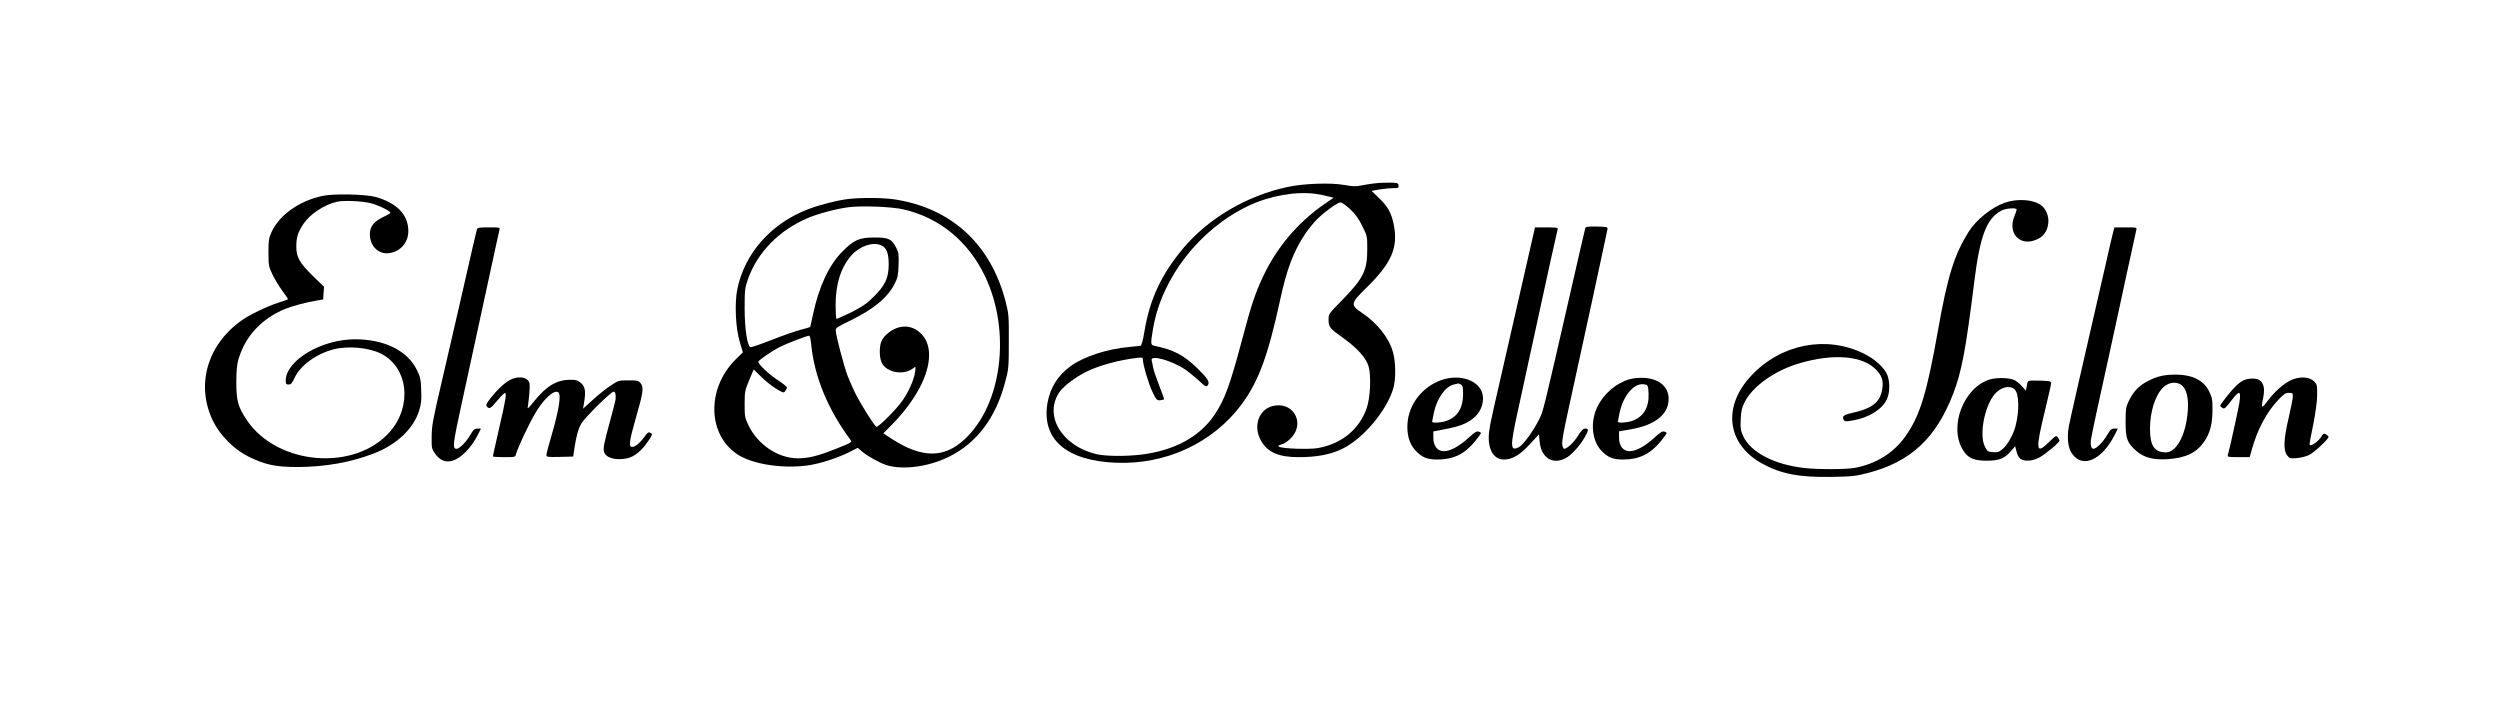 <?xml version="1.0" standalone="no"?>
<!DOCTYPE svg PUBLIC "-//W3C//DTD SVG 20010904//EN"
 "http://www.w3.org/TR/2001/REC-SVG-20010904/DTD/svg10.dtd">
<svg version="1.0" xmlns="http://www.w3.org/2000/svg"
 width="2100pt" height="600pt" viewBox="0 0 2100 600"
 preserveAspectRatio="xMidYMid meet">
<g transform="translate(0,600) scale(0.1,-0.1)"
fill="#000000" stroke="none">
<path d="M11540 4459 c-35 -4 -85 -13 -111 -18 -36 -8 -69 -7 -135 5 -115 21
-338 13 -476 -16 -342 -72 -670 -265 -881 -518 -181 -217 -277 -422 -322 -686
-15 -92 -26 -130 -36 -131 -8 -1 -48 -5 -89 -9 -187 -16 -381 -79 -495 -160
-108 -78 -173 -181 -196 -310 -52 -305 157 -487 577 -503 418 -16 808 164
1050 486 143 190 225 411 324 868 60 279 115 423 220 578 27 39 72 93 102 122
65 62 165 133 189 133 10 0 45 -25 79 -56 45 -42 71 -78 103 -142 42 -85 42
-86 42 -196 0 -180 -32 -244 -216 -432 -109 -111 -109 -111 -109 -160 0 -61
10 -73 121 -152 121 -86 194 -168 215 -239 23 -80 15 -263 -16 -352 -63 -179
-211 -300 -411 -335 -73 -12 -294 -5 -323 11 -14 8 -11 11 22 21 24 7 55 29
80 56 110 119 25 290 -134 270 -136 -17 -196 -169 -119 -300 56 -95 148 -134
314 -134 152 0 269 22 366 70 176 85 374 321 429 509 22 76 21 219 -3 303 -32
118 -131 244 -260 330 -98 66 -96 80 25 199 226 220 282 350 240 550 -20 94
-49 145 -122 215 l-63 61 69 12 c38 6 90 11 115 11 42 0 46 2 43 23 -3 20 -9
22 -73 23 -38 1 -99 -2 -135 -7z m-485 -88 c33 -5 80 -14 103 -21 l44 -11 -84
-58 c-220 -154 -392 -359 -507 -601 -69 -147 -99 -237 -180 -543 -100 -375
-144 -493 -226 -617 -125 -188 -337 -304 -620 -339 -127 -15 -298 -14 -374 4
-300 71 -451 337 -303 533 33 43 132 117 212 157 107 54 278 101 433 119 41 5
47 3 47 -13 0 -43 50 -212 82 -276 32 -65 37 -70 64 -67 16 2 30 5 32 7 2 2
-16 55 -41 117 -24 62 -48 131 -51 153 -4 22 -9 48 -12 57 -15 52 172 0 288
-80 24 -17 72 -56 107 -88 59 -54 64 -57 77 -39 19 26 -3 59 -97 150 -109 104
-195 148 -351 180 -34 7 -34 15 -12 146 73 426 390 834 801 1030 179 85 400
124 568 100z"/>
<path d="M2707 4354 c-196 -43 -358 -159 -425 -301 -24 -53 -27 -69 -27 -173
0 -109 2 -119 33 -184 18 -38 55 -100 83 -138 29 -38 50 -70 48 -72 -2 -2 -35
-14 -74 -26 -104 -34 -248 -103 -319 -154 -288 -206 -383 -546 -235 -846 59
-119 178 -238 299 -297 137 -67 227 -86 410 -86 232 1 445 39 638 113 194 74
337 210 383 362 17 56 21 88 17 172 -3 91 -7 109 -36 168 -80 163 -272 258
-521 258 -281 0 -580 -178 -581 -347 0 -28 4 -33 24 -33 20 0 29 10 50 55 47
104 181 202 326 240 122 32 299 16 401 -36 228 -116 264 -440 73 -657 -293
-333 -940 -282 -1198 95 -76 112 -91 165 -91 323 1 101 5 150 19 195 58 194
196 341 396 422 61 24 172 54 265 69 l50 9 3 53 4 53 -95 92 c-111 109 -139
158 -138 248 0 75 14 119 59 187 55 83 175 163 282 187 54 13 201 7 277 -10
64 -15 174 -67 172 -83 0 -4 -27 -20 -60 -35 -80 -38 -115 -84 -112 -149 2
-95 71 -163 155 -155 97 9 168 87 168 185 0 138 -96 238 -276 288 -86 23 -357
29 -447 8z"/>
<path d="M7122 4328 c-96 -12 -237 -48 -338 -87 -307 -119 -529 -369 -590
-668 -25 -117 -15 -329 20 -445 l26 -88 -64 -63 c-243 -244 -232 -633 22 -796
126 -81 374 -119 584 -91 103 14 249 61 348 110 l75 38 40 -34 c44 -37 151
-96 205 -112 139 -42 356 -12 525 73 231 116 389 325 467 621 31 116 32 124
32 344 1 213 0 231 -26 333 -123 483 -453 788 -933 862 -100 15 -281 16 -393
3z m468 -87 c304 -70 546 -270 686 -565 218 -461 141 -1073 -172 -1365 -173
-162 -360 -161 -614 3 l-70 46 72 73 c93 93 178 205 233 310 104 197 106 370
5 461 -52 47 -109 62 -176 47 -60 -14 -130 -68 -150 -118 -20 -47 -18 -141 4
-183 44 -83 190 -105 266 -41 18 15 19 14 13 -31 -9 -66 -48 -156 -102 -237
-46 -70 -210 -235 -224 -226 -17 10 -126 183 -167 263 -24 46 -56 119 -73 162
-32 84 -101 347 -101 385 0 20 17 32 114 78 201 97 322 196 381 313 26 51 30
71 33 159 3 89 1 105 -20 144 -38 74 -63 86 -181 86 -129 0 -173 -19 -272
-119 -112 -113 -196 -294 -246 -528 -12 -57 -22 -104 -24 -105 -1 -2 -36 -12
-79 -23 -42 -11 -152 -49 -243 -85 -92 -36 -172 -64 -179 -61 -27 10 -49 154
-49 326 0 155 2 170 28 245 78 222 258 408 497 511 86 38 241 79 345 93 110
15 366 5 465 -18z m-187 -302 c44 -20 62 -65 62 -159 0 -115 -29 -177 -128
-275 -60 -58 -94 -82 -190 -130 -65 -32 -120 -56 -122 -53 -3 3 -5 54 -6 114
0 178 44 318 133 419 69 78 181 116 251 84z m-589 -831 c26 -271 139 -545 330
-803 15 -20 11 -22 -122 -75 -153 -61 -228 -79 -319 -80 -167 0 -339 115 -417
280 -29 61 -31 73 -31 175 0 104 2 115 38 201 l38 91 62 -61 c34 -34 91 -79
126 -101 61 -36 65 -37 77 -20 8 10 14 24 14 31 0 6 -36 35 -81 64 -72 48
-159 130 -159 151 0 12 116 92 180 124 56 29 226 94 246 95 7 0 14 -29 18 -72z"/>
<path d="M16840 4297 c-108 -37 -239 -142 -303 -243 -122 -196 -176 -369 -257
-824 -95 -536 -152 -722 -275 -896 -100 -140 -245 -230 -424 -264 -74 -14
-314 -14 -427 -1 -255 30 -449 132 -512 269 -21 47 -24 64 -20 140 3 69 10 98
32 142 67 135 254 268 463 329 287 84 531 63 644 -56 41 -43 57 -83 53 -133
-11 -134 -74 -189 -269 -232 -60 -13 -75 -28 -56 -57 8 -12 20 -13 79 -2 131
23 241 92 281 175 27 55 28 155 2 212 -28 61 -105 130 -197 175 -315 153 -692
80 -941 -184 -246 -260 -209 -575 87 -740 159 -88 311 -117 580 -113 179 3
204 6 311 33 359 94 571 291 716 666 71 185 106 369 178 949 47 378 104 525
227 589 39 20 128 26 128 9 0 -5 -9 -33 -21 -62 -54 -136 46 -245 176 -195 68
26 100 66 110 138 9 58 -18 126 -61 156 -68 48 -197 57 -304 20z"/>
<path d="M13316 4082 c-3 -9 -55 -235 -116 -502 -239 -1044 -236 -1034 -273
-1106 -50 -99 -132 -211 -168 -230 -74 -38 -76 1 -9 304 27 125 65 299 84 387
181 832 247 1132 251 1143 3 9 -19 12 -93 12 l-98 0 -37 -162 c-20 -90 -91
-399 -157 -688 -172 -749 -181 -788 -191 -863 -18 -140 32 -237 123 -237 72 0
135 38 219 129 l76 83 6 -61 c12 -134 107 -197 216 -141 47 23 120 103 161
174 36 64 37 76 6 76 -18 0 -33 -15 -64 -65 -35 -55 -89 -105 -114 -105 -4 0
-10 11 -14 25 -7 28 7 107 55 325 124 563 322 1479 324 1495 2 19 -5 20 -90
22 -79 1 -93 -1 -97 -15z"/>
<path d="M4006 4073 c-6 -20 -30 -125 -146 -633 -45 -195 -116 -501 -157 -680
-67 -286 -76 -337 -77 -427 -1 -97 0 -103 29 -144 39 -55 86 -75 142 -60 74
20 160 106 217 219 l26 52 -29 0 c-25 0 -34 -8 -61 -54 -32 -57 -91 -116 -114
-116 -37 0 -33 35 41 375 30 138 69 320 88 405 56 261 184 850 205 945 11 50
23 100 25 113 5 22 4 22 -89 22 -82 0 -95 -2 -100 -17z"/>
<path d="M17751 4053 c-6 -21 -33 -139 -61 -263 -28 -124 -71 -310 -95 -415
-105 -455 -205 -895 -216 -952 -18 -99 -9 -184 27 -235 88 -125 250 -53 358
160 l26 52 -29 0 c-25 0 -34 -8 -61 -54 -32 -57 -91 -116 -115 -116 -19 0 -28
34 -20 83 4 23 26 132 50 242 24 110 64 292 89 405 25 113 63 291 86 395 52
244 100 461 155 713 5 22 4 22 -89 22 l-95 0 -10 -37z"/>
<path d="M18196 2849 c-49 -6 -91 -18 -142 -44 -83 -40 -133 -91 -173 -175
-24 -50 -26 -66 -26 -175 0 -140 13 -175 90 -243 64 -56 145 -77 265 -69 153
11 242 54 307 150 48 71 67 146 68 262 0 90 -3 106 -28 157 -54 110 -176 156
-361 137z m141 -95 c44 -48 54 -152 29 -296 -28 -153 -98 -258 -172 -258 -97
0 -134 55 -134 199 0 145 46 286 113 349 50 47 125 50 164 6z"/>
<path d="M4285 2809 c-48 -25 -111 -85 -167 -157 -33 -43 -38 -55 -28 -67 20
-24 32 -17 85 48 28 33 56 62 64 65 20 7 12 -44 -49 -308 -27 -120 -50 -220
-50 -224 0 -3 42 -6 94 -6 94 0 94 0 101 27 12 48 110 256 160 340 73 124 158
201 194 178 28 -17 6 -152 -59 -373 -22 -74 -40 -143 -40 -154 0 -17 8 -18
112 -16 l113 3 11 75 c16 104 32 158 59 205 29 49 248 265 269 265 15 0 20
-19 17 -65 -1 -11 -22 -92 -46 -180 -52 -190 -59 -227 -51 -260 13 -51 97 -75
193 -55 61 13 121 61 178 145 32 46 37 58 25 65 -23 15 -26 13 -65 -40 -38
-51 -80 -81 -102 -73 -22 8 -14 58 37 238 63 217 69 261 42 295 -19 23 -27 25
-104 25 -82 0 -84 0 -153 -47 -38 -25 -105 -79 -148 -119 l-79 -72 8 49 c16
95 10 135 -25 166 -27 24 -40 28 -90 28 -113 0 -200 -51 -304 -180 -50 -62
-59 -70 -53 -45 3 17 9 69 13 116 5 79 4 88 -16 108 -28 28 -93 28 -146 0z"/>
<path d="M12109 2808 c-160 -56 -274 -201 -286 -363 -7 -93 15 -172 64 -226
55 -60 99 -79 186 -79 136 0 230 46 318 154 27 33 49 64 49 68 0 4 -9 10 -20
13 -16 5 -36 -8 -86 -54 -77 -70 -152 -111 -205 -111 -55 0 -89 44 -89 114 l0
52 108 21 c127 24 192 53 248 108 47 47 69 115 59 177 -21 120 -188 181 -346
126z m162 -38 c16 -9 19 -22 19 -83 -1 -115 -47 -189 -139 -222 -45 -16 -121
-21 -121 -7 0 4 7 37 14 73 26 122 96 222 168 239 18 4 34 8 36 9 2 1 12 -4
23 -9z"/>
<path d="M13690 2815 c-113 -32 -217 -120 -272 -232 -60 -122 -47 -279 29
-364 55 -60 99 -79 186 -79 136 0 230 46 318 154 27 33 49 64 49 68 0 4 -9 10
-20 13 -16 5 -36 -8 -86 -54 -77 -70 -152 -111 -205 -111 -55 0 -89 44 -89
114 l0 53 100 17 c176 31 284 102 310 204 31 126 -48 218 -198 228 -43 2 -87
-2 -122 -11z m158 -120 c5 -117 -42 -196 -137 -230 -45 -16 -121 -21 -121 -7
0 4 7 37 14 73 33 155 130 262 216 239 23 -6 25 -11 28 -75z"/>
<path d="M16716 2813 c-223 -66 -350 -402 -225 -597 40 -64 89 -85 196 -86
104 0 151 18 202 77 l38 45 12 -45 c6 -27 20 -52 33 -61 34 -24 97 -20 157 10
48 25 171 127 171 143 0 4 -6 16 -14 27 -14 18 -17 16 -75 -40 -111 -109 -115
-70 -31 274 27 113 50 213 50 223 0 17 -24 20 -165 20 -30 0 -33 -4 -40 -44
l-7 -40 -37 40 c-20 22 -50 45 -66 51 -46 18 -145 19 -199 3z m204 -81 c41
-34 45 -180 9 -317 -18 -66 -65 -150 -104 -184 -32 -28 -43 -32 -83 -29 -44 3
-48 5 -69 47 -49 97 -4 337 82 440 50 58 123 77 165 43z"/>
<path d="M19243 2806 c-63 -30 -140 -99 -200 -180 -47 -63 -52 -58 -32 34 22
102 -9 160 -85 160 -61 0 -94 -14 -145 -63 -42 -41 -131 -153 -131 -166 0 -3
8 -11 19 -18 16 -10 24 -3 71 58 73 96 87 92 70 -18 -10 -60 -82 -389 -96
-435 -5 -16 4 -18 89 -18 l94 0 18 63 c46 166 123 312 218 413 50 54 64 64 93
64 31 0 34 -3 34 -30 0 -16 -16 -97 -35 -179 -43 -181 -46 -274 -13 -316 20
-26 25 -27 82 -23 35 3 80 15 104 27 43 22 162 133 162 151 0 5 -10 14 -21 21
-18 9 -24 8 -32 -7 -29 -53 -107 -106 -107 -74 0 6 14 81 32 168 19 98 32 190
32 244 1 82 -1 89 -26 115 -40 39 -123 43 -195 9z"/>
</g>
</svg>
